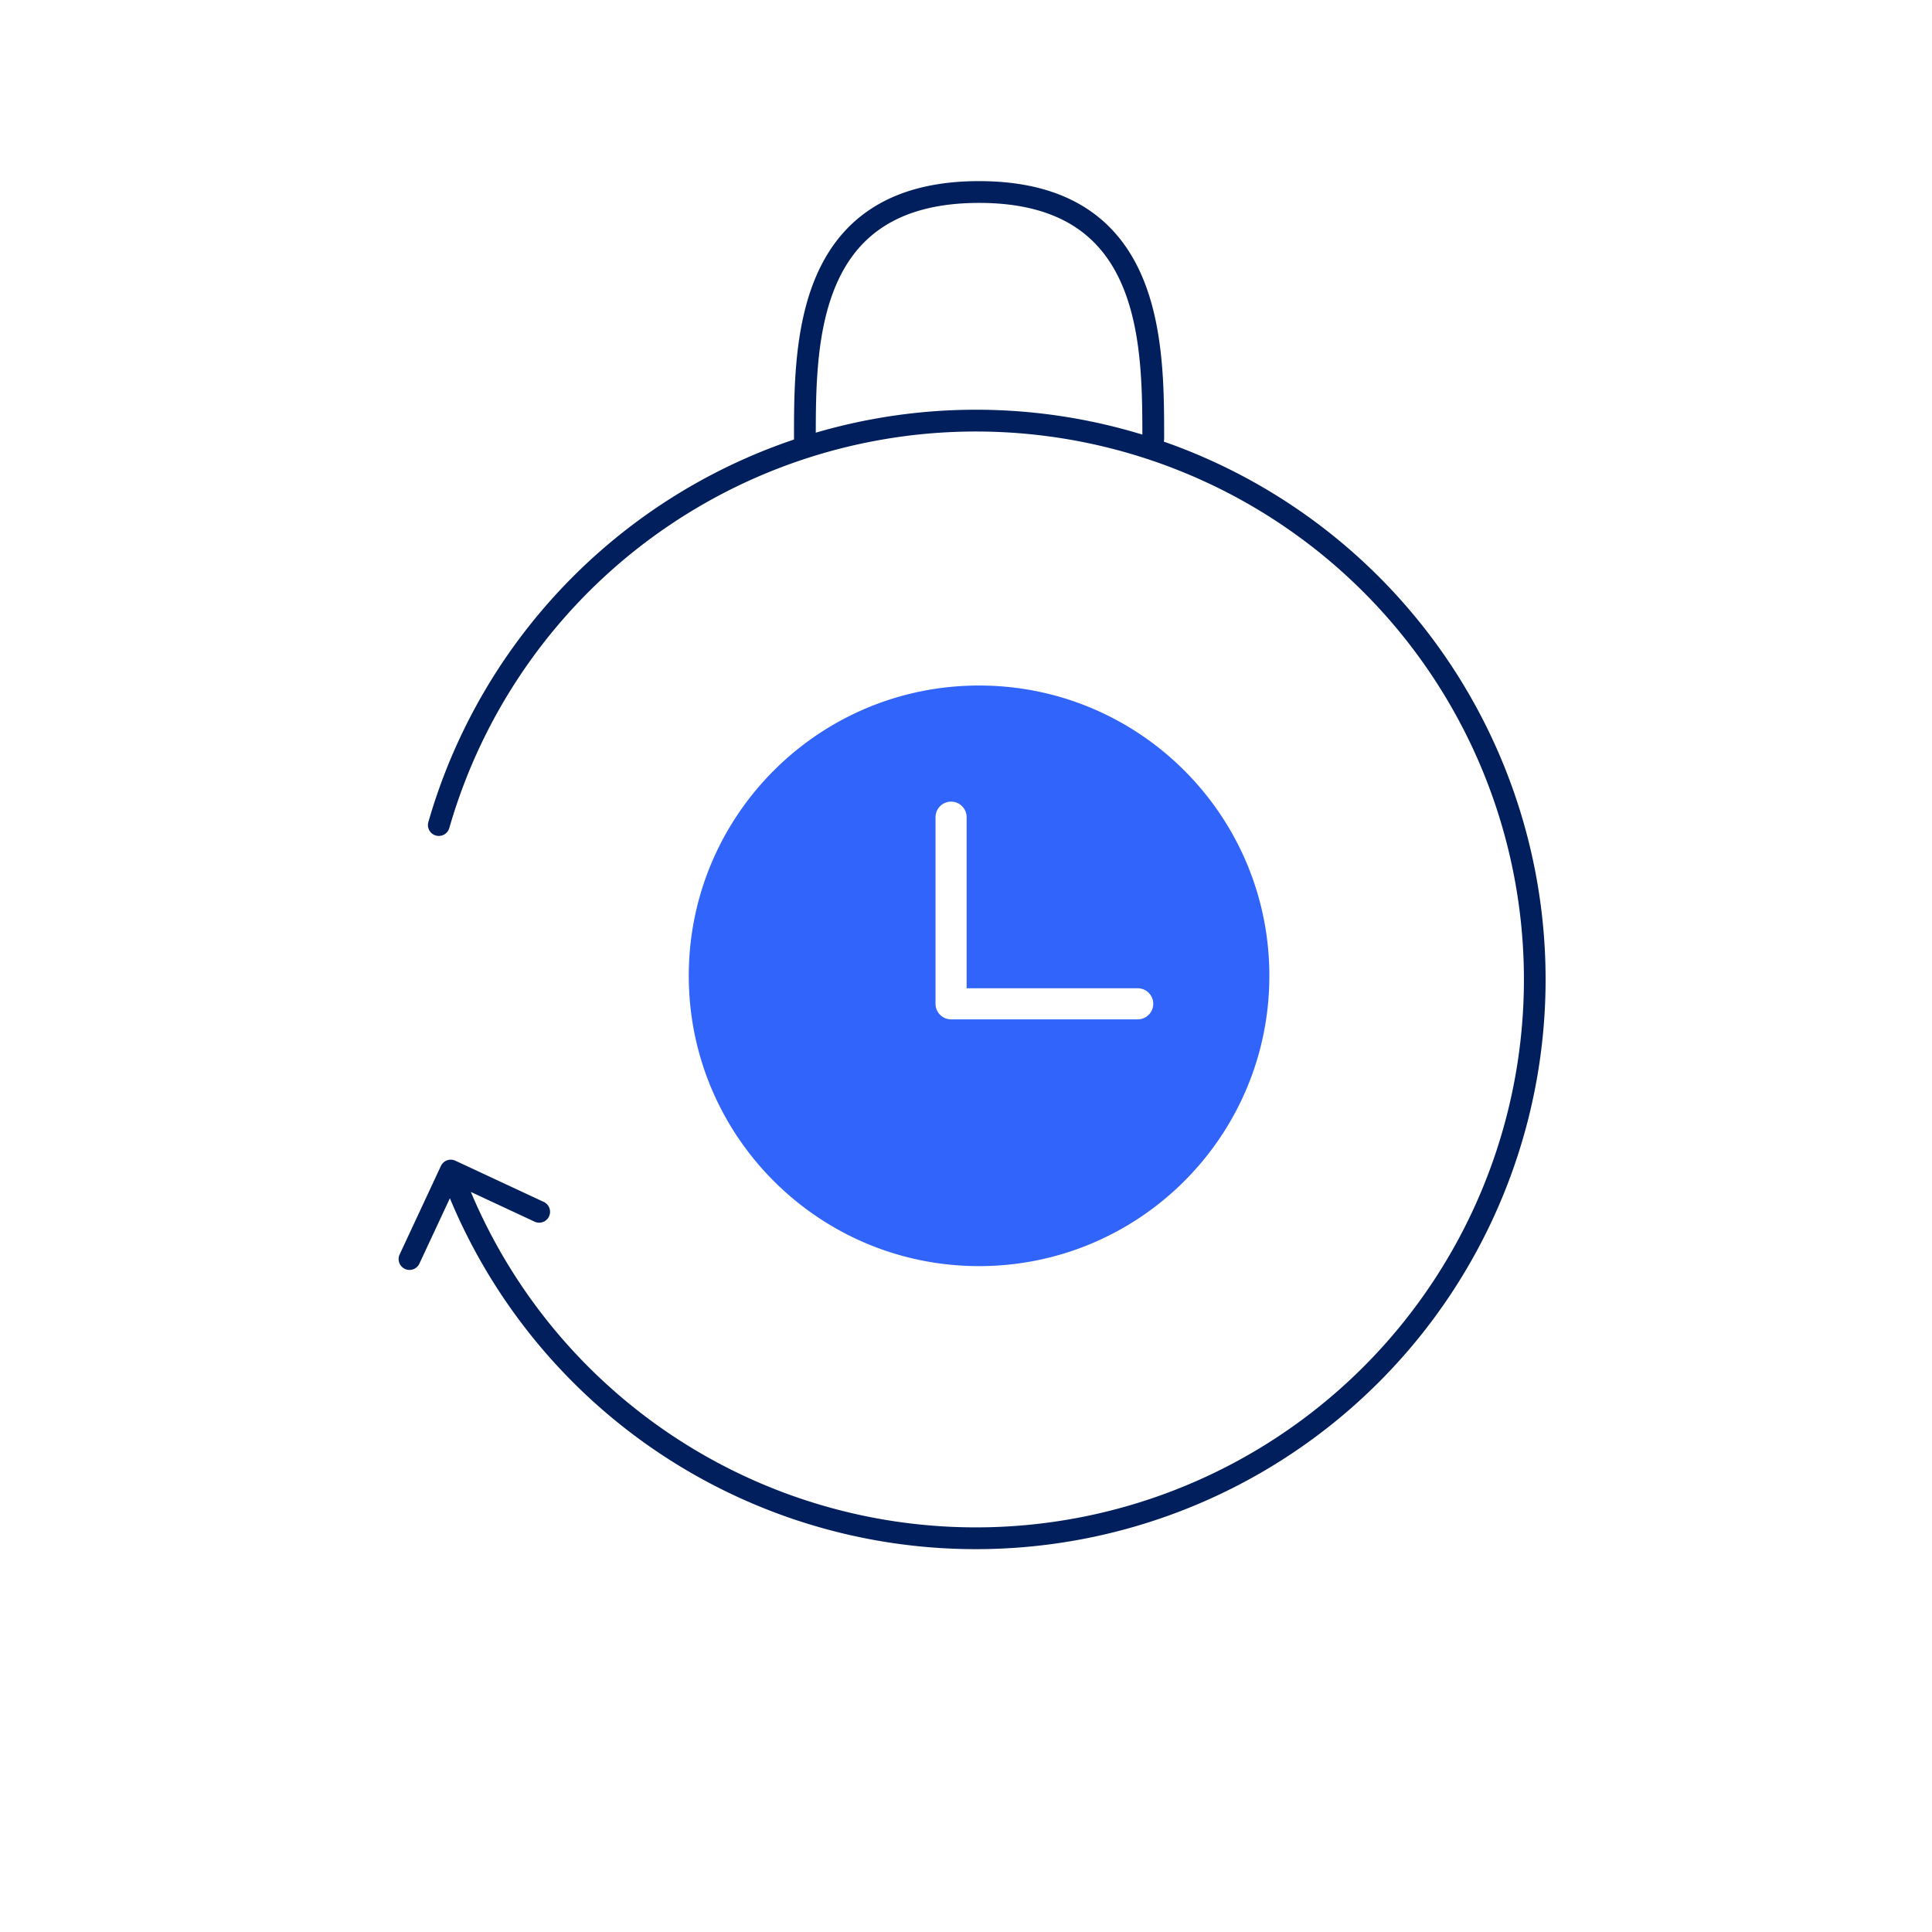 <svg xmlns="http://www.w3.org/2000/svg" fill="none" viewBox="0 0 160 160"><path fill="#3164FA" fill-rule="evenodd" d="M81.082 104.854c13.278 0 24.041-10.764 24.041-24.041 0-13.278-10.763-24.041-24.04-24.041-13.278 0-24.042 10.763-24.042 24.04 0 13.278 10.764 24.042 24.041 24.042Zm-2.318-38.466c.711 0 1.288.577 1.288 1.288v14.167h14.167a1.288 1.288 0 1 1 0 2.576H78.764a1.288 1.288 0 0 1-1.288-1.288V67.676c0-.711.577-1.288 1.288-1.288Z" clip-rule="evenodd"/><path fill="#001F5C" fill-rule="evenodd" d="M65.758 36.4a.915.915 0 0 1-.002-.063v-.085c0-3.932 0-9.196 1.88-13.482.958-2.187 2.415-4.148 4.622-5.556C74.463 15.81 77.346 15 81.082 15c3.737 0 6.62.809 8.824 2.214 2.208 1.408 3.665 3.37 4.624 5.556 1.879 4.286 1.879 9.55 1.879 13.482v.084c0 .082-.011.16-.031.236a47.184 47.184 0 0 1 31.593 42.895 47.177 47.177 0 0 1-38.15 47.96 47.177 47.177 0 0 1-52.564-28.193l-2.538 5.443a.902.902 0 0 1-1.634-.762l3.429-7.354a.902.902 0 0 1 1.198-.436l7.353 3.429a.902.902 0 0 1-.761 1.634l-5.311-2.477a45.376 45.376 0 0 0 50.485 26.946 45.376 45.376 0 0 0-3.129-89.583A45.378 45.378 0 0 0 37.2 68.606a.902.902 0 0 1-1.733-.497A47.181 47.181 0 0 1 65.758 36.4Zm1.801-.566c.004-3.927.085-8.593 1.727-12.34.845-1.927 2.092-3.58 3.942-4.76 1.852-1.18 4.379-1.93 7.854-1.93 3.476 0 6.002.75 7.855 1.93 1.85 1.18 3.097 2.833 3.941 4.76 1.665 3.797 1.725 8.539 1.728 12.498a47.17 47.17 0 0 0-27.047-.158Z" clip-rule="evenodd"/></svg>